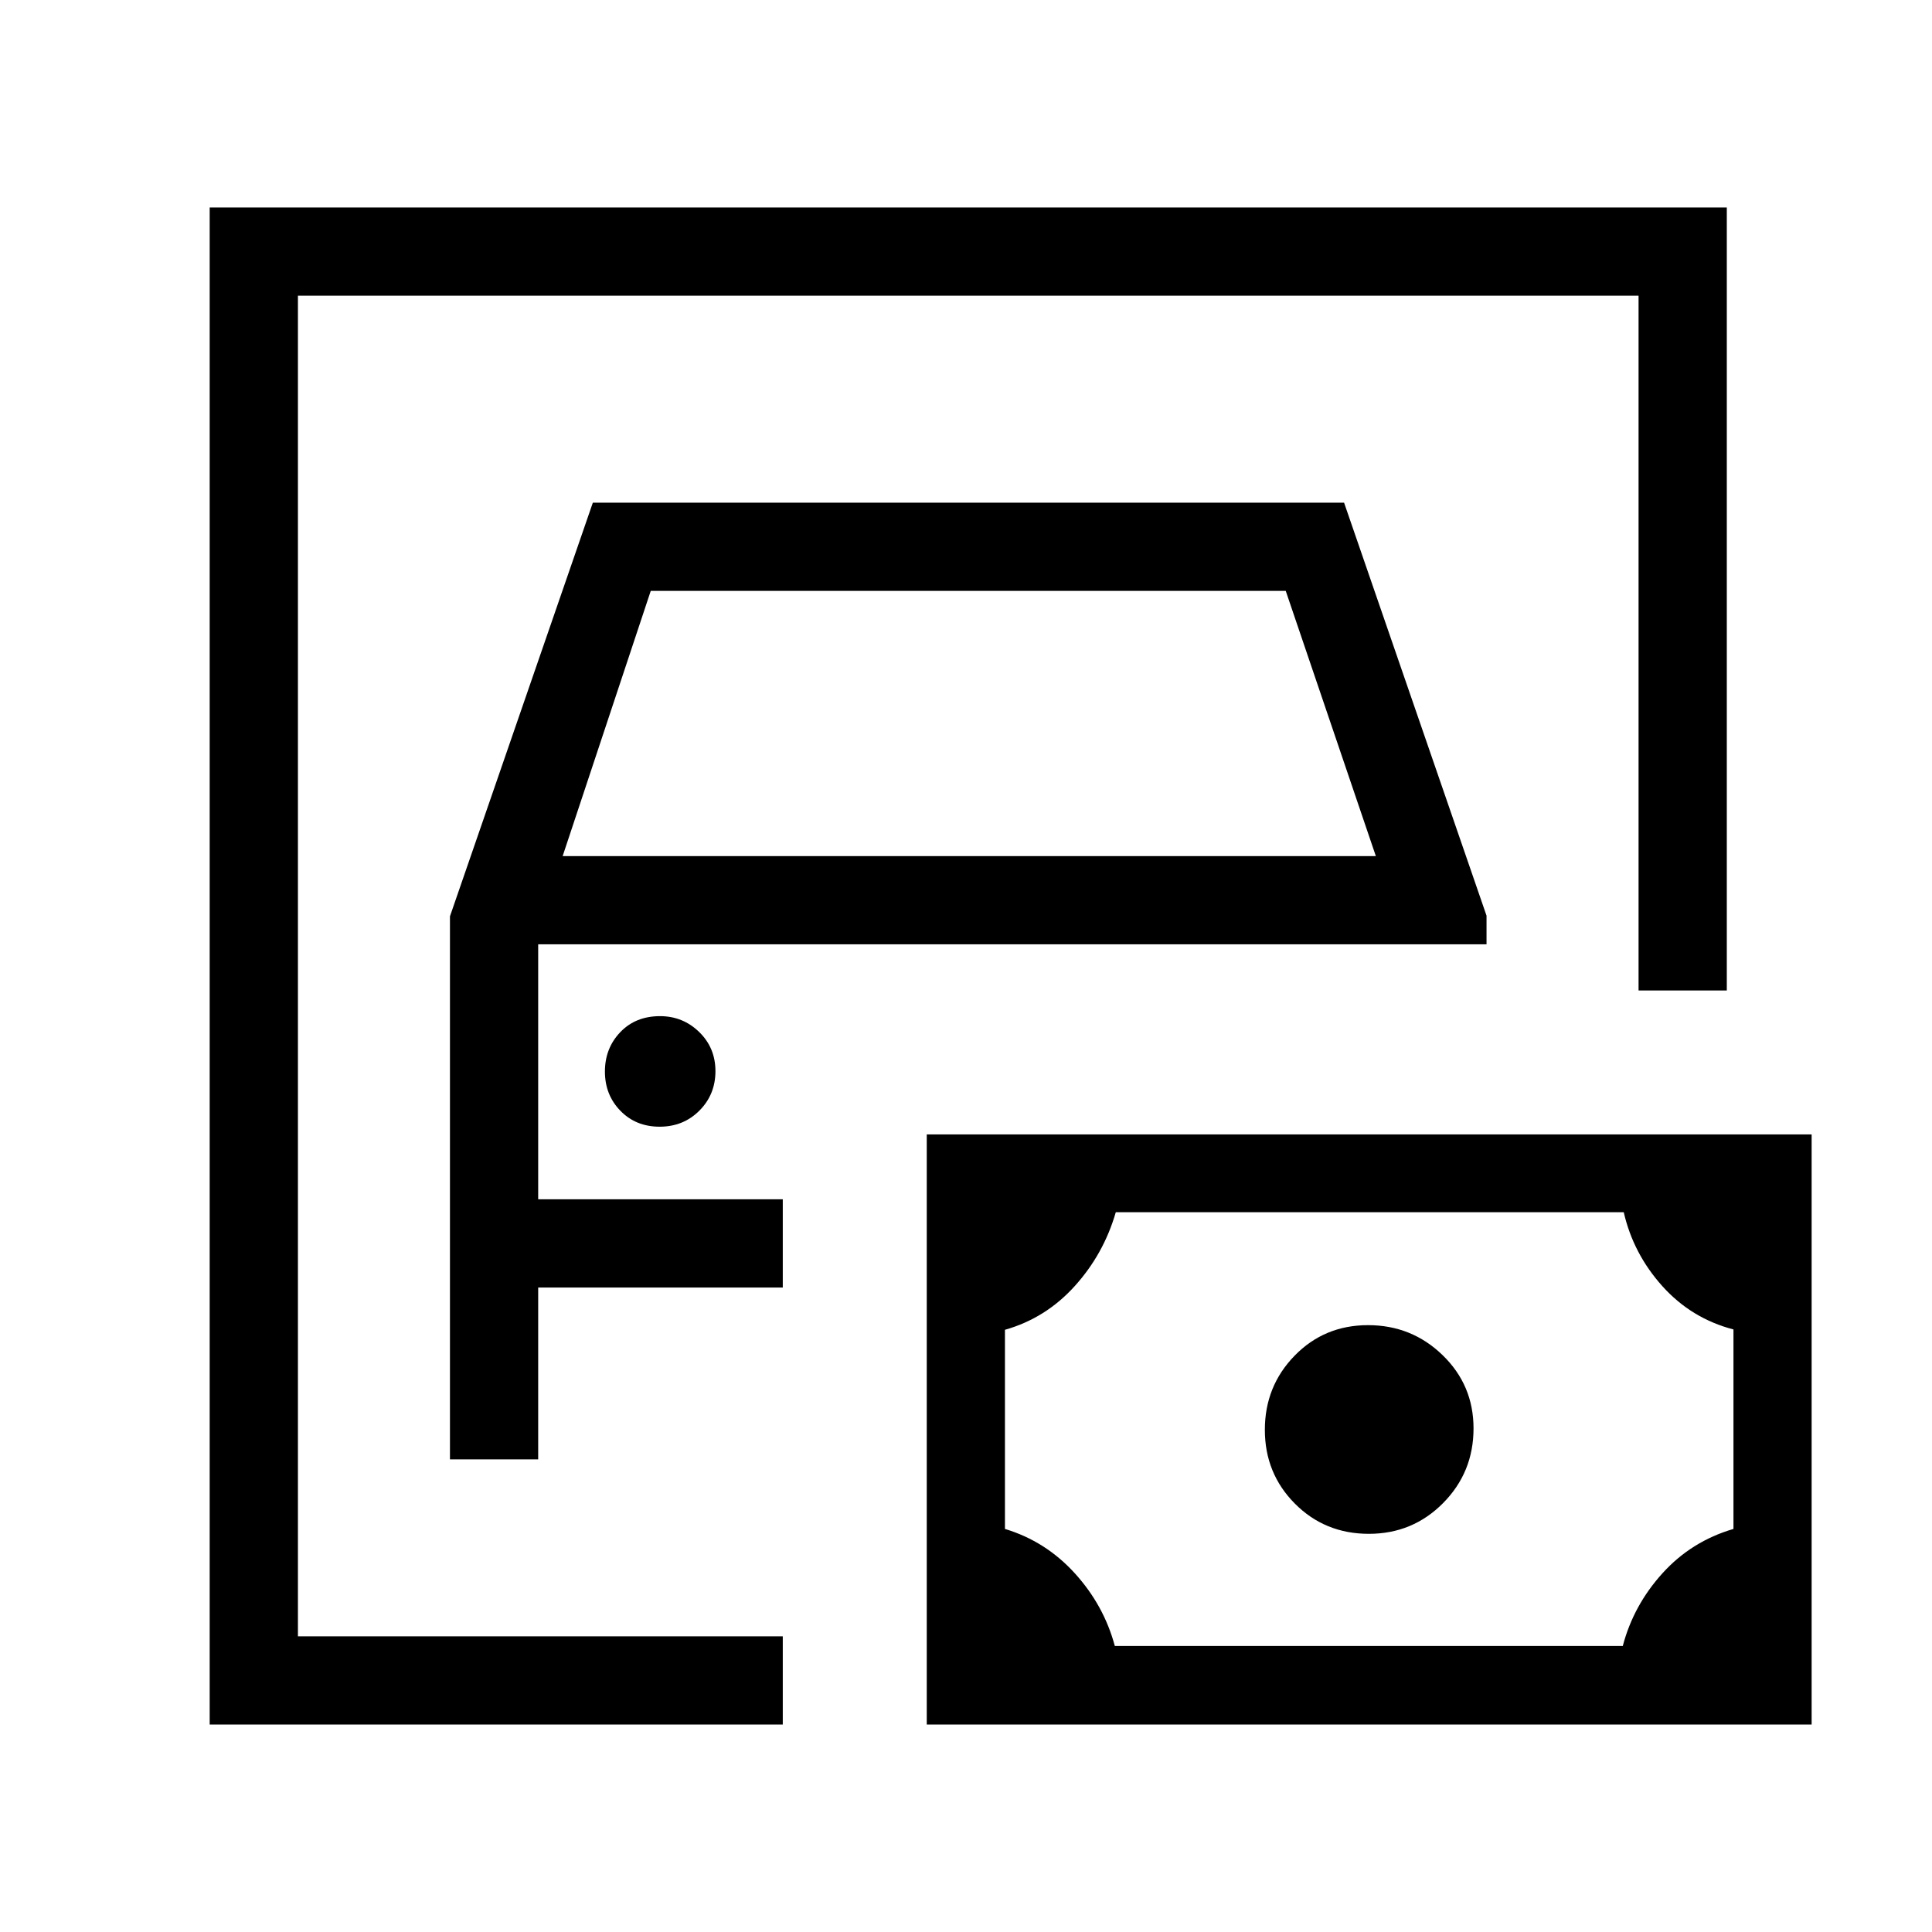 <svg xmlns="http://www.w3.org/2000/svg" height="48" viewBox="0 -960 960 960" width="48"><path d="M148.04-146.92v-666.16V-146.92Zm-43.85 43.84v-753.84h753.85v389.07h-43.85v-345.23H148.04v666.16h240.92v43.84H104.19Zm119.39-131.77h43.84v-85.38h121.54v-43.85H267.42v-126.69h471.23V-505l-70.79-205.23H294.58l-71 205.55v269.83Zm56-299.76 43.77-131.77h315.53l44.77 131.77H279.58Zm48.19 134.46q11.81 0 19.77-8 7.96-7.99 7.96-19.6 0-11.6-8.09-19.46-8.09-7.87-19.45-7.87-12.15 0-19.77 7.98-7.61 7.98-7.61 19.56 0 11.58 7.69 19.48 7.69 7.91 19.5 7.91Zm226.18 258.03h252.4q5.3-20.19 19.7-36.11 14.39-15.92 35.3-22.05v-99.12q-20.94-5.47-35.36-21.55-14.43-16.08-19.16-36.7h-252.4q-6.01 20.8-20.44 36.75-14.43 15.94-34.64 21.67v98.95q20.24 6.11 34.7 22.02 14.46 15.9 19.9 36.14Zm126.23-55.73q21.74 0 36.88-15.27 15.13-15.28 15.13-37.1 0-21.53-15.37-36.42-15.37-14.9-37.06-14.9-21.68 0-36.47 15.17t-14.79 36.84q0 21.67 14.93 36.68 14.92 15 36.75 15ZM460.5-103.08v-293.23h439.69v293.23H460.5Z"/></svg>